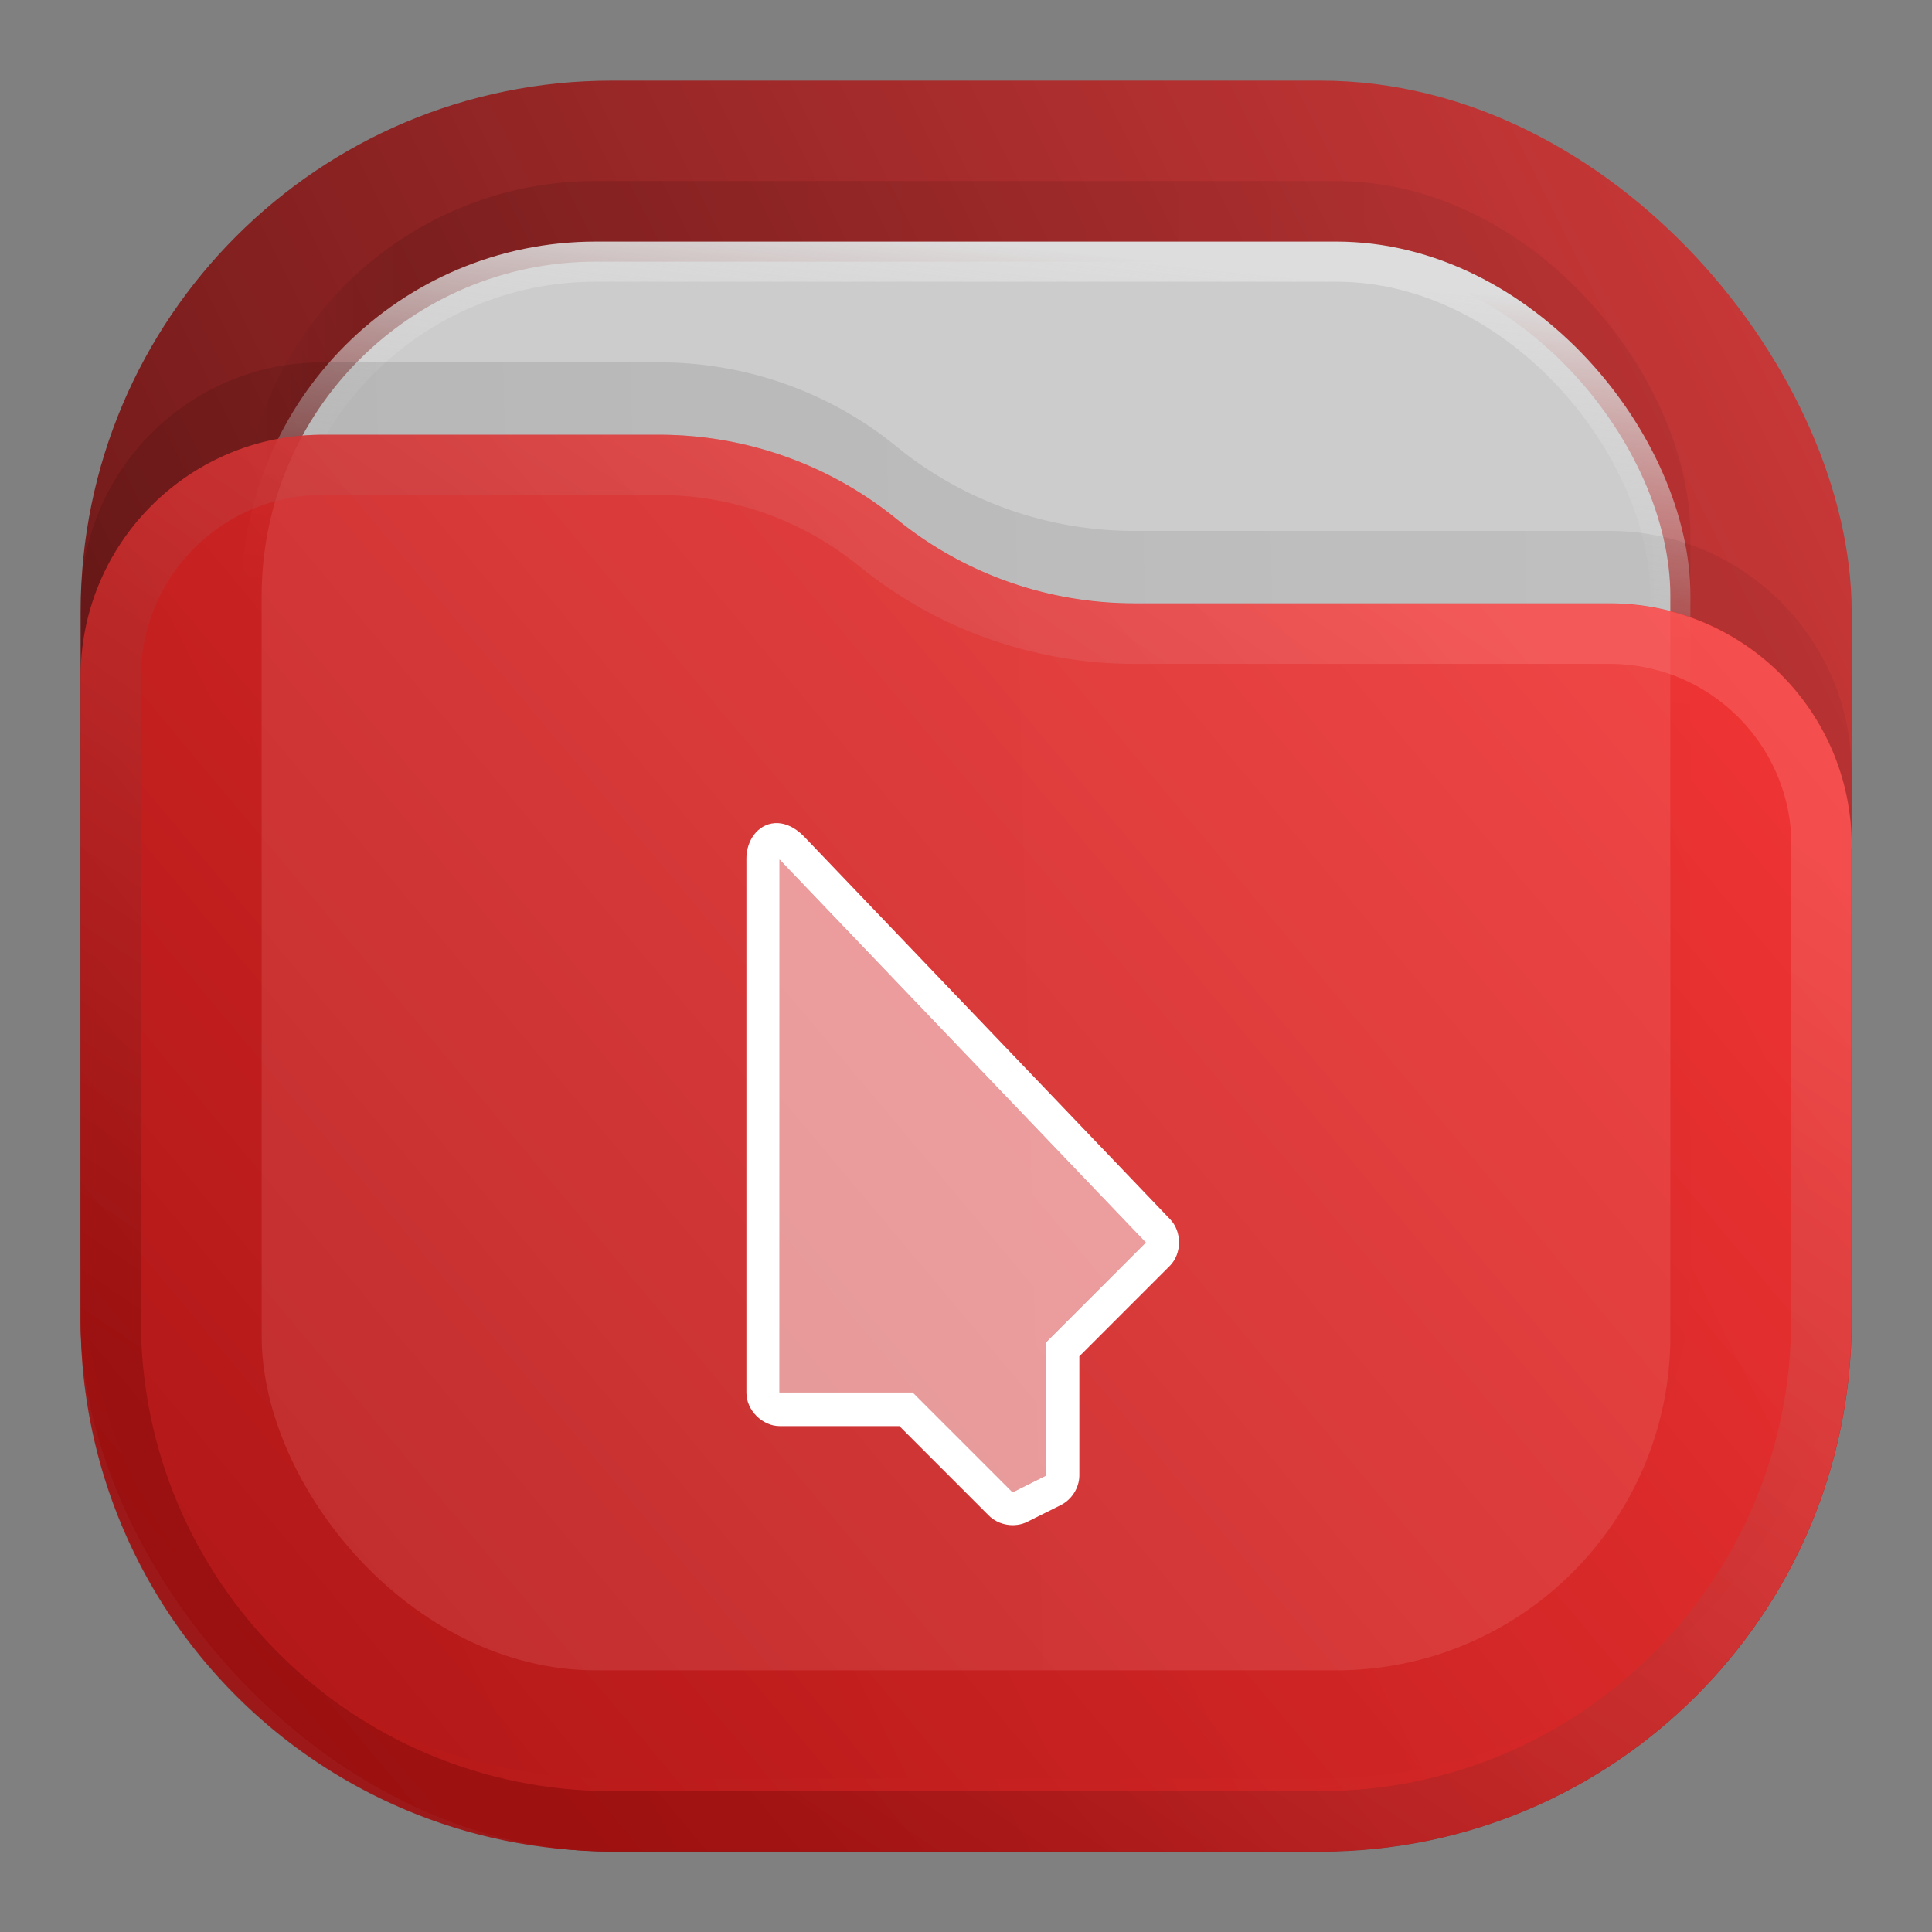 <svg xmlns="http://www.w3.org/2000/svg" width="24" height="24" viewBox="0 0 6.35 6.35"><rect x="0" y="0" width="6.35" height="6.35" fill="#808080" stroke="none"/><defs><linearGradient id="a" x1="23" x2="1" y1="1" y2="12" gradientTransform="scale(.265)" gradientUnits="userSpaceOnUse"><stop stop-color="#E32A2A"/><stop offset="1" stop-color="#680000"/></linearGradient><linearGradient id="b" x1="21" x2="3" y1="4" y2="4" gradientTransform="scale(.265)" gradientUnits="userSpaceOnUse"><stop stop-opacity=".5"/><stop offset=".89"/><stop offset="1" stop-opacity="0"/></linearGradient><linearGradient id="c" x1="12" x2="11.5" y1="3" y2="8" gradientTransform="scale(.265)" gradientUnits="userSpaceOnUse"><stop stop-color="#DDD"/><stop offset="1" stop-color="#CCC" stop-opacity="0"/></linearGradient><linearGradient id="d" x1="23" x2="1.012" y1="9" y2="9.521" gradientTransform="scale(.265)" gradientUnits="userSpaceOnUse"><stop stop-opacity=".5"/><stop offset="1"/></linearGradient><linearGradient id="e" x1="23" x2="1.429" y1="5.4" y2="23.511" gradientTransform="scale(.265)" gradientUnits="userSpaceOnUse"><stop stop-color="#FF3838"/><stop offset="1" stop-color="#B71414"/></linearGradient><linearGradient id="f" x1="15" x2="5.5" y1="5.5" y2="19.5" gradientTransform="scale(.265)" gradientUnits="userSpaceOnUse"><stop stop-color="#FF8383"/><stop offset="1" stop-color="#680000"/></linearGradient></defs><rect width="5.821" height="5.821" x=".265" y=".265" fill="url(#a)" opacity=".813" rx="1.746" style="fill:url(#a);stroke-width:.265"/><rect width="4.762" height="4.762" x=".794" y=".595" fill="url(#b)" fill-opacity=".875" opacity=".125" rx="1.164" style="fill:url(#b);stroke-width:.265"/><rect width="4.63" height="4.63" x=".86" y=".86" fill="#ccc" stroke="url(#c)" stroke-width=".132" rx="1.098" style="stroke:url(#c)"/><path fill="url(#d)" fill-opacity=".875" d="M.265 1.986c0-.44.356-.795.795-.795h1.107c.284 0 .56.097.78.277.221.18.497.277.781.277H5.29c.44 0 .796.356.796.796V4.1c0 .964-.782 1.746-1.746 1.746H2.011A1.746 1.746 0 0 1 .265 4.101z" opacity=".125" style="fill:url(#d);stroke-width:.265"/><path fill="url(#e)" d="M.265 2.225c0-.44.356-.796.795-.796h1.107c.284 0 .56.098.78.277.221.18.497.277.781.277H5.29c.44 0 .796.356.796.796v1.56c0 .964-.782 1.746-1.746 1.746H2.011A1.746 1.746 0 0 1 .265 4.34z" style="opacity:.875;fill:url(#e);stroke-width:.265"/><path stroke="url(#f)" stroke-linejoin="round" stroke-opacity=".375" stroke-width=".198" d="M5.986 2.779v1.56c0 .91-.737 1.647-1.647 1.647H2.011C1.1 5.986.364 5.25.364 4.34V2.225c0-.385.312-.697.696-.697h1.107c.262 0 .515.09.718.255.238.194.536.3.843.3H5.29c.385 0 .697.311.697.696z" style="opacity:.875;stroke:url(#f);fill:none"/><g fill="#fff" stroke-width=".8" style="stroke-width:1.599"><path d="M26.942 16.968c-.742-.041-1.337.626-1.32 1.534h.001v22.166c0 .725.66 1.386 1.385 1.386h4.98l3.72 3.721c.408.41 1.086.52 1.602.261l1.385-.692c.454-.222.768-.707.78-1.212v-4.98l3.767-3.767c.506-.513.506-1.434 0-1.947L28.003 17.506c-.355-.355-.723-.52-1.06-.539zm.06 1.517L42.24 34.417l-4.156 4.156v5.541l-1.386.693-4.156-4.156H27Z" style="stroke-width:.8" transform="matrix(.079 0 0 .079 .429 1.365)"/><path d="M27 40.65V18.484l15.24 15.932-4.157 4.156v5.542l-1.385.693-4.157-4.157z" opacity=".5" style="stroke-width:.8" transform="matrix(.079 0 0 .079 .429 1.365)"/></g></svg>